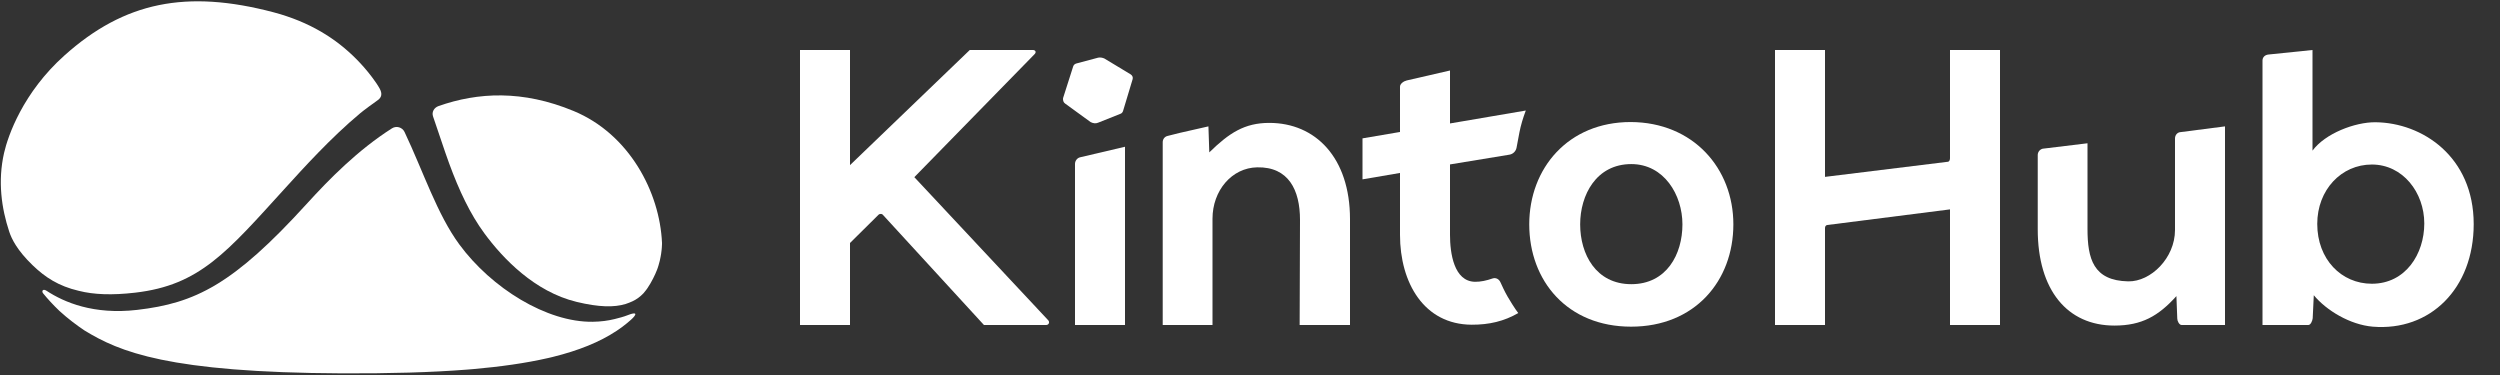<?xml version="1.0" encoding="UTF-8"?>
<svg width="200px" height="30px" viewBox="0 0 200 30" version="1.1" xmlns="http://www.w3.org/2000/svg" xmlns:xlink="http://www.w3.org/1999/xlink">
    <rect x="0" y="0" width="200" height="30" fill="#333333" stroke="none"/>
    <!-- Generator: Sketch 53.2 (72643) - https://sketchapp.com -->
    <title>logo-full-color-horizontal-white</title>
    <desc>Created with Sketch.</desc>
    <g id="WIP---Latest" stroke="none" stroke-width="1" fill="none" fill-rule="evenodd">
        <g id="0---feature---workflow" transform="translate(-90, -15)" fill="#FFFFFF">
            <g id="main" transform="translate(60, 0)">
                <g id="nav-transparent">
                    <g id="logo-full-color-horizontal-white" transform="translate(30, 15)">
                        <g id="Wordmark" transform="translate(63.484, 3.815)" fill-rule="nonzero">
                            <path d="M9.663,10.358 L20.365,21.797 C20.521,21.953 20.419,22.185 20.211,22.185 L15.232,22.185 L7.17,13.397 C7.077,13.266 6.883,13.273 6.792,13.371 L4.516,15.624 L4.516,22.185 L0.516,22.185 L0.516,0.185 L4.516,0.185 L4.516,9.395 L14.098,0.185 L19.149,0.185 C19.357,0.185 19.44,0.36 19.284,0.516 L9.663,10.358 Z" id="Shape"></path>
                            <path d="M22.516,9.294 L22.516,22.185 L26.516,22.185 L26.516,7.925 L22.919,8.77 C22.694,8.822 22.516,9.052 22.516,9.294 Z" id="Shape"></path>
                            <path d="M21.732,4.474 L23.76,5.948 C23.951,6.052 24.176,6.087 24.367,6 L26.152,5.289 C26.256,5.254 26.326,5.168 26.36,5.064 L27.123,2.532 C27.175,2.376 27.106,2.22 26.967,2.133 L24.87,0.867 C24.714,0.798 24.54,0.763 24.367,0.798 L22.616,1.266 C22.495,1.301 22.408,1.387 22.373,1.491 L21.559,4.04 C21.541,4.214 21.593,4.387 21.732,4.474 Z" id="Shape"></path>
                            <path d="M40.488,22.185 L40.516,13.769 C40.516,11.393 39.604,9.52 37.09,9.572 C35.062,9.607 33.516,11.428 33.516,13.682 L33.516,22.185 L29.533,22.185 L29.533,9.017 L29.533,7.561 C29.533,7.318 29.689,7.11 29.931,7.058 L30.902,6.815 L33.19,6.295 L33.259,8.376 C34.854,6.815 36.085,6.017 38.061,6.017 C41.753,6.017 44.516,8.792 44.516,13.717 L44.516,22.185 L40.488,22.185 Z" id="Shape"></path>
                            <path d="M52.516,6.061 L58.58,5.027 C58.35,5.635 58.18,6.214 58.072,6.765 C57.993,7.164 57.916,7.574 57.841,7.995 L57.841,7.995 C57.788,8.285 57.559,8.511 57.268,8.559 L52.516,9.339 L52.516,14.968 C52.516,16.435 52.826,18.692 54.509,18.728 C54.955,18.737 55.453,18.628 55.914,18.464 C56.186,18.368 56.444,18.518 56.556,18.777 C56.651,18.996 56.916,19.56 57.118,19.904 C57.694,20.884 57.977,21.23 57.977,21.23 C56.843,21.885 55.651,22.167 54.252,22.162 C50.435,22.147 48.516,18.808 48.516,14.968 L48.516,10.021 L45.516,10.533 L45.516,7.254 L48.516,6.743 L48.516,3.119 C48.516,2.881 48.817,2.675 49.055,2.621 L52.516,1.825 L52.516,6.061 Z" id="Fill-5-Copy"></path>
                            <path d="M75.185,14.133 C75.185,18.659 72.099,22.318 67.003,22.318 C61.907,22.318 58.856,18.659 58.856,14.133 C58.856,9.642 61.976,5.948 66.968,5.948 C71.978,5.965 75.185,9.659 75.185,14.133 Z M62.929,14.133 C62.929,16.526 64.195,18.919 67.02,18.919 C69.846,18.919 71.111,16.526 71.111,14.133 C71.111,11.775 69.638,9.312 67.02,9.312 C64.212,9.312 62.929,11.792 62.929,14.133 Z" id="Shape"></path>
                            <path d="M92.516,22.185 L92.516,12.936 L82.697,14.185 C82.576,14.202 82.516,14.306 82.516,14.428 L82.516,22.185 L78.516,22.185 L78.516,0.185 L82.516,0.185 L82.516,10.335 L92.363,9.124 C92.467,9.106 92.516,8.965 92.516,8.844 L92.516,0.185 L96.516,0.185 L96.516,22.185 L92.516,22.185 Z" id="Shape"></path>
                            <path d="M103.516,7.647 L103.516,14.497 C103.516,16.873 103.972,18.642 106.78,18.694 C108.566,18.728 110.516,16.838 110.516,14.584 L110.516,8.913 L110.516,7.266 C110.516,7.023 110.663,6.815 110.889,6.763 L114.516,6.295 L114.516,22.185 L111.045,22.185 C110.854,22.185 110.698,21.867 110.698,21.676 L110.629,19.873 C109.19,21.468 107.855,22.231 105.671,22.231 C101.909,22.231 99.535,19.405 99.535,14.532 L99.535,9.052 L99.535,8.584 C99.535,8.341 99.708,8.133 99.933,8.081 L103.516,7.647 Z" id="Shape"></path>
                            <path d="M121.516,0.185 L121.516,8.237 C122.521,6.867 124.912,5.948 126.559,5.965 C130.286,6 134.412,8.705 134.412,14.116 C134.412,19.266 130.927,22.699 126.334,22.318 C124.514,22.162 122.624,21.017 121.619,19.803 L121.532,21.642 C121.515,21.832 121.376,22.185 121.185,22.185 L117.516,22.185 L117.516,1.027 C117.516,0.784 117.686,0.579 117.994,0.547 L121.516,0.185 Z M121.896,14.098 C121.896,16.925 123.82,18.884 126.264,18.884 C128.969,18.884 130.459,16.491 130.459,14.064 C130.459,11.584 128.743,9.347 126.264,9.347 C123.82,9.347 121.896,11.376 121.896,14.098 Z" id="Shape"></path>
                        </g>
                        <g id="Mark">
                            <path d="M37.33,29.571 C37.402,29.565 37.475,29.559 37.547,29.553 C37.66,29.544 37.772,29.534 37.884,29.525 C40.009,29.338 42.031,29.058 43.836,28.646 C43.923,28.626 44.011,28.606 44.096,28.585 C44.143,28.574 44.189,28.562 44.236,28.551 C46.296,28.042 47.972,27.363 49.314,26.477 C49.337,26.462 49.36,26.446 49.383,26.43 C49.431,26.398 49.478,26.366 49.525,26.333 C49.553,26.314 49.58,26.295 49.607,26.275 C49.671,26.23 49.734,26.185 49.796,26.139 C49.796,26.138 49.797,26.138 49.797,26.138 C50.037,25.958 50.266,25.771 50.481,25.579 C50.931,25.176 51.04,24.882 50.199,25.22 C49.9,25.34 49.527,25.435 49.176,25.523 C48.666,25.651 48.082,25.733 47.417,25.742 C43.747,25.793 39.319,23.052 36.75,19.559 C34.965,17.132 33.89,13.784 32.364,10.559 C32.185,10.18 31.712,10.041 31.358,10.267 C28.642,11.995 26.369,14.296 24.525,16.322 C18.65,22.777 15.613,24.253 10.974,24.791 C7.488,25.195 5.128,24.184 3.724,23.262 C3.426,23.067 3.307,23.294 3.451,23.47 C3.815,23.916 4.257,24.4 4.76,24.879 C5.443,25.501 6.133,26.018 6.761,26.438 C9.551,28.143 13.433,29.807 27.405,29.869 C31.19,29.881 34.479,29.794 37.33,29.571" id="Fill-10"></path>
                            <path d="M30.373,7.086 C30.064,6.521 29.457,5.768 29.124,5.388 C27.599,3.648 25.627,2.196 22.918,1.293 C22.823,1.261 22.724,1.229 22.624,1.198 C22.564,1.179 22.504,1.16 22.444,1.141 C22.265,1.088 22.081,1.035 21.887,0.984 C14.905,-0.857 9.951,0.151 5.17,4.424 C1.825,7.413 0.636,10.876 0.326,12.232 C-0.191,14.502 0.123,16.674 0.738,18.533 C0.927,19.103 1.361,20.014 2.607,21.216 C3.615,22.189 4.691,22.89 6.299,23.266 C6.304,23.267 6.31,23.267 6.316,23.269 C7.499,23.57 8.955,23.628 10.814,23.413 C15.993,22.812 18.144,20.184 22.845,15.018 C24.254,13.469 26.469,11.018 28.81,9.066 C29.141,8.79 29.767,8.336 30.227,8.008 C30.541,7.784 30.592,7.486 30.373,7.086" id="Fill-11"></path>
                            <path d="M35.935,13.082 C36.733,15.254 37.616,17.126 38.745,18.66 C40.229,20.678 42.769,23.34 46.13,24.151 C47.931,24.586 49.137,24.594 50.044,24.321 C50.472,24.176 50.763,24.048 51.059,23.832 C51.175,23.748 51.37,23.583 51.48,23.46 C51.553,23.378 51.625,23.289 51.694,23.195 C51.729,23.148 51.763,23.1 51.797,23.051 C52.132,22.561 52.408,21.98 52.559,21.593 C52.581,21.538 52.602,21.481 52.621,21.424 C52.627,21.405 52.633,21.386 52.639,21.367 C52.652,21.328 52.664,21.289 52.676,21.249 C52.683,21.227 52.689,21.204 52.695,21.182 C52.699,21.166 52.747,21.018 52.783,20.859 C52.832,20.65 52.874,20.408 52.89,20.302 C52.922,20.1 52.944,19.85 52.946,19.807 C52.961,19.645 52.961,19.441 52.961,19.432 C52.78,15.35 50.331,10.723 45.894,8.882 C41.808,7.187 38.227,7.379 35.086,8.484 C34.727,8.611 34.52,8.961 34.645,9.319 C35.082,10.569 35.527,11.971 35.935,13.082" id="Fill-12"></path>
                        </g>
                    </g>
                </g>
            </g>
        </g>
    </g>
</svg>